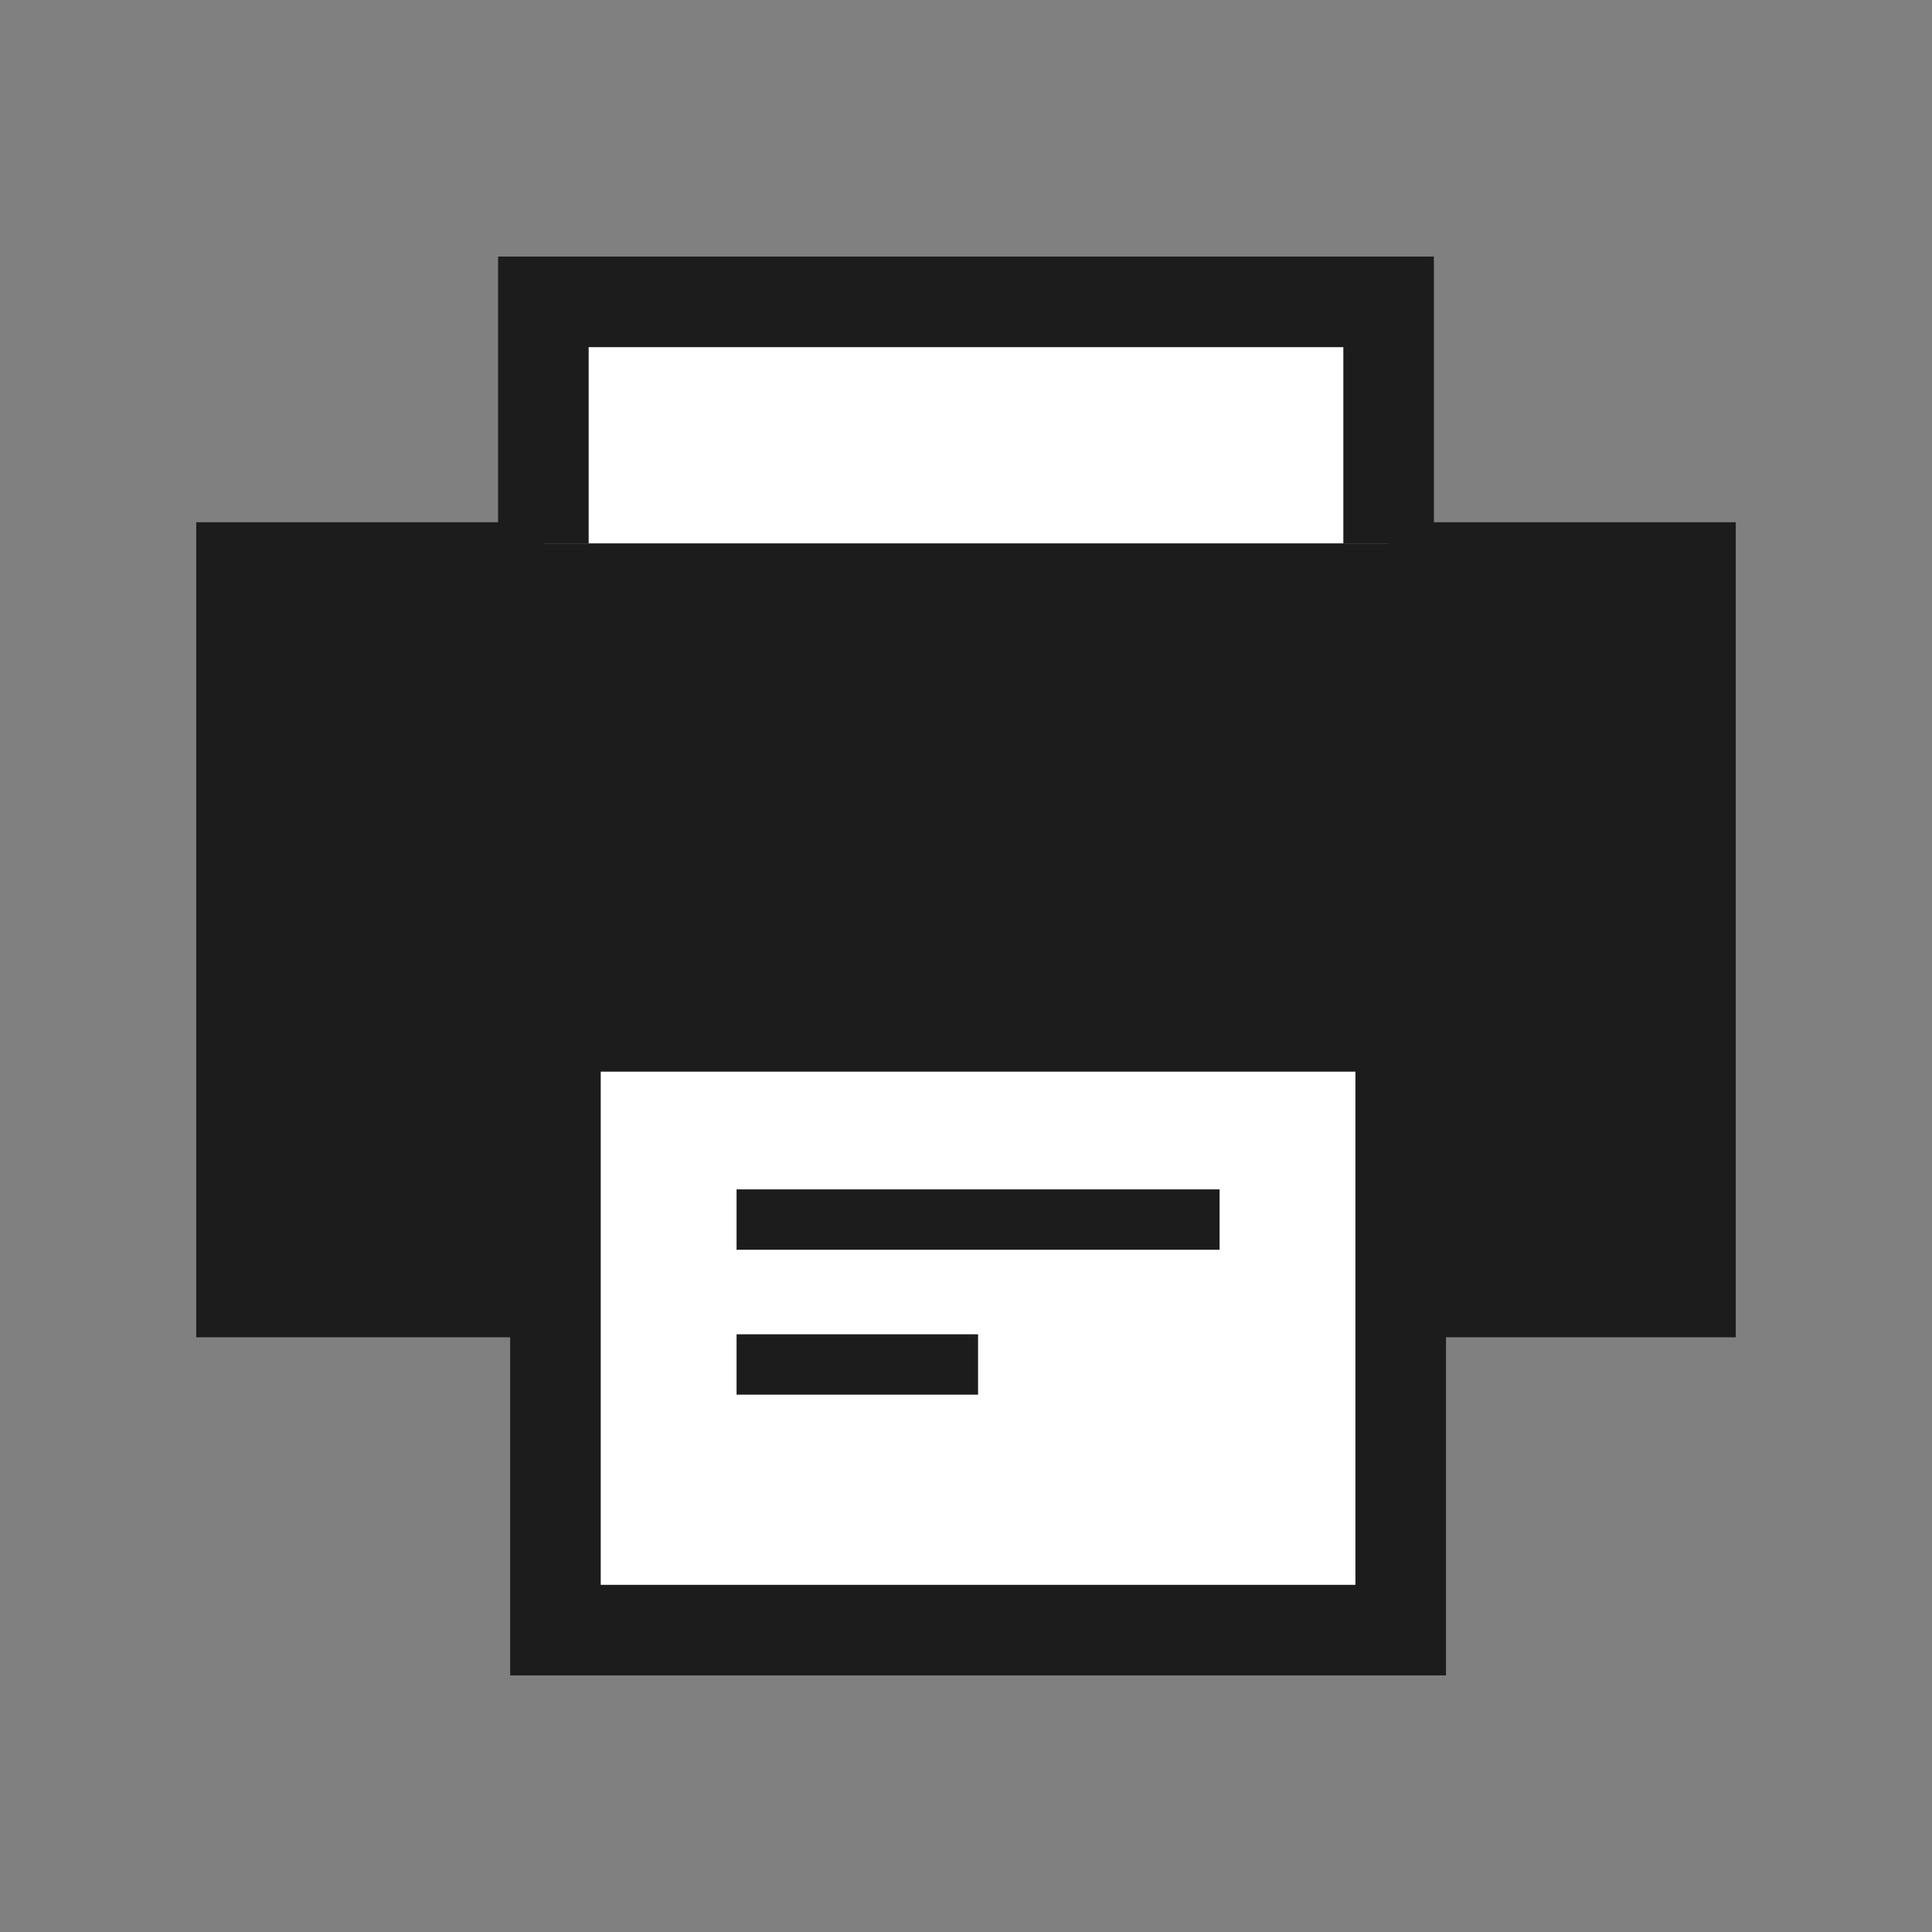 <?xml version='1.0' encoding='utf-8'?><!-- Generator: Adobe Illustrator 26.2.1, SVG Export Plug-In . SVG Version: 6.00 Build 0) --><svg version='1.1' id='Layer_1' xmlns='http://www.w3.org/2000/svg' xmlns:xlink='http://www.w3.org/1999/xlink' x='0px' y='0px' viewBox='0 0 32 32' style='enable-background:new 0 0 32 32;' xml:space='preserve'><rect x="0" y="0" width="32" height="32" fill="#808080" stroke="none"/><style type='text/css'> .st0{fill:#1C1C1C;stroke:#1C1C1C;stroke-width:1.5;stroke-miterlimit:10;} .st1{fill:#FFFFFF;stroke:#1C1C1C;stroke-width:1.5;stroke-miterlimit:10;} .st2{fill:none;stroke:#1C1C1C;}
</style><g><path class='st0' d='M9,21.4H4v-12h24v12h-4.6'/><path class='st1' d='M23.2,17h-14v10h14V17z'/><path class='st1' d='M23,9V5H9v4'/><line class='st2' x1='12.2' y1='20.2' x2='20.2' y2='20.2'/><line class='st2' x1='12.2' y1='22.6' x2='16.2' y2='22.6'/></g></svg>
